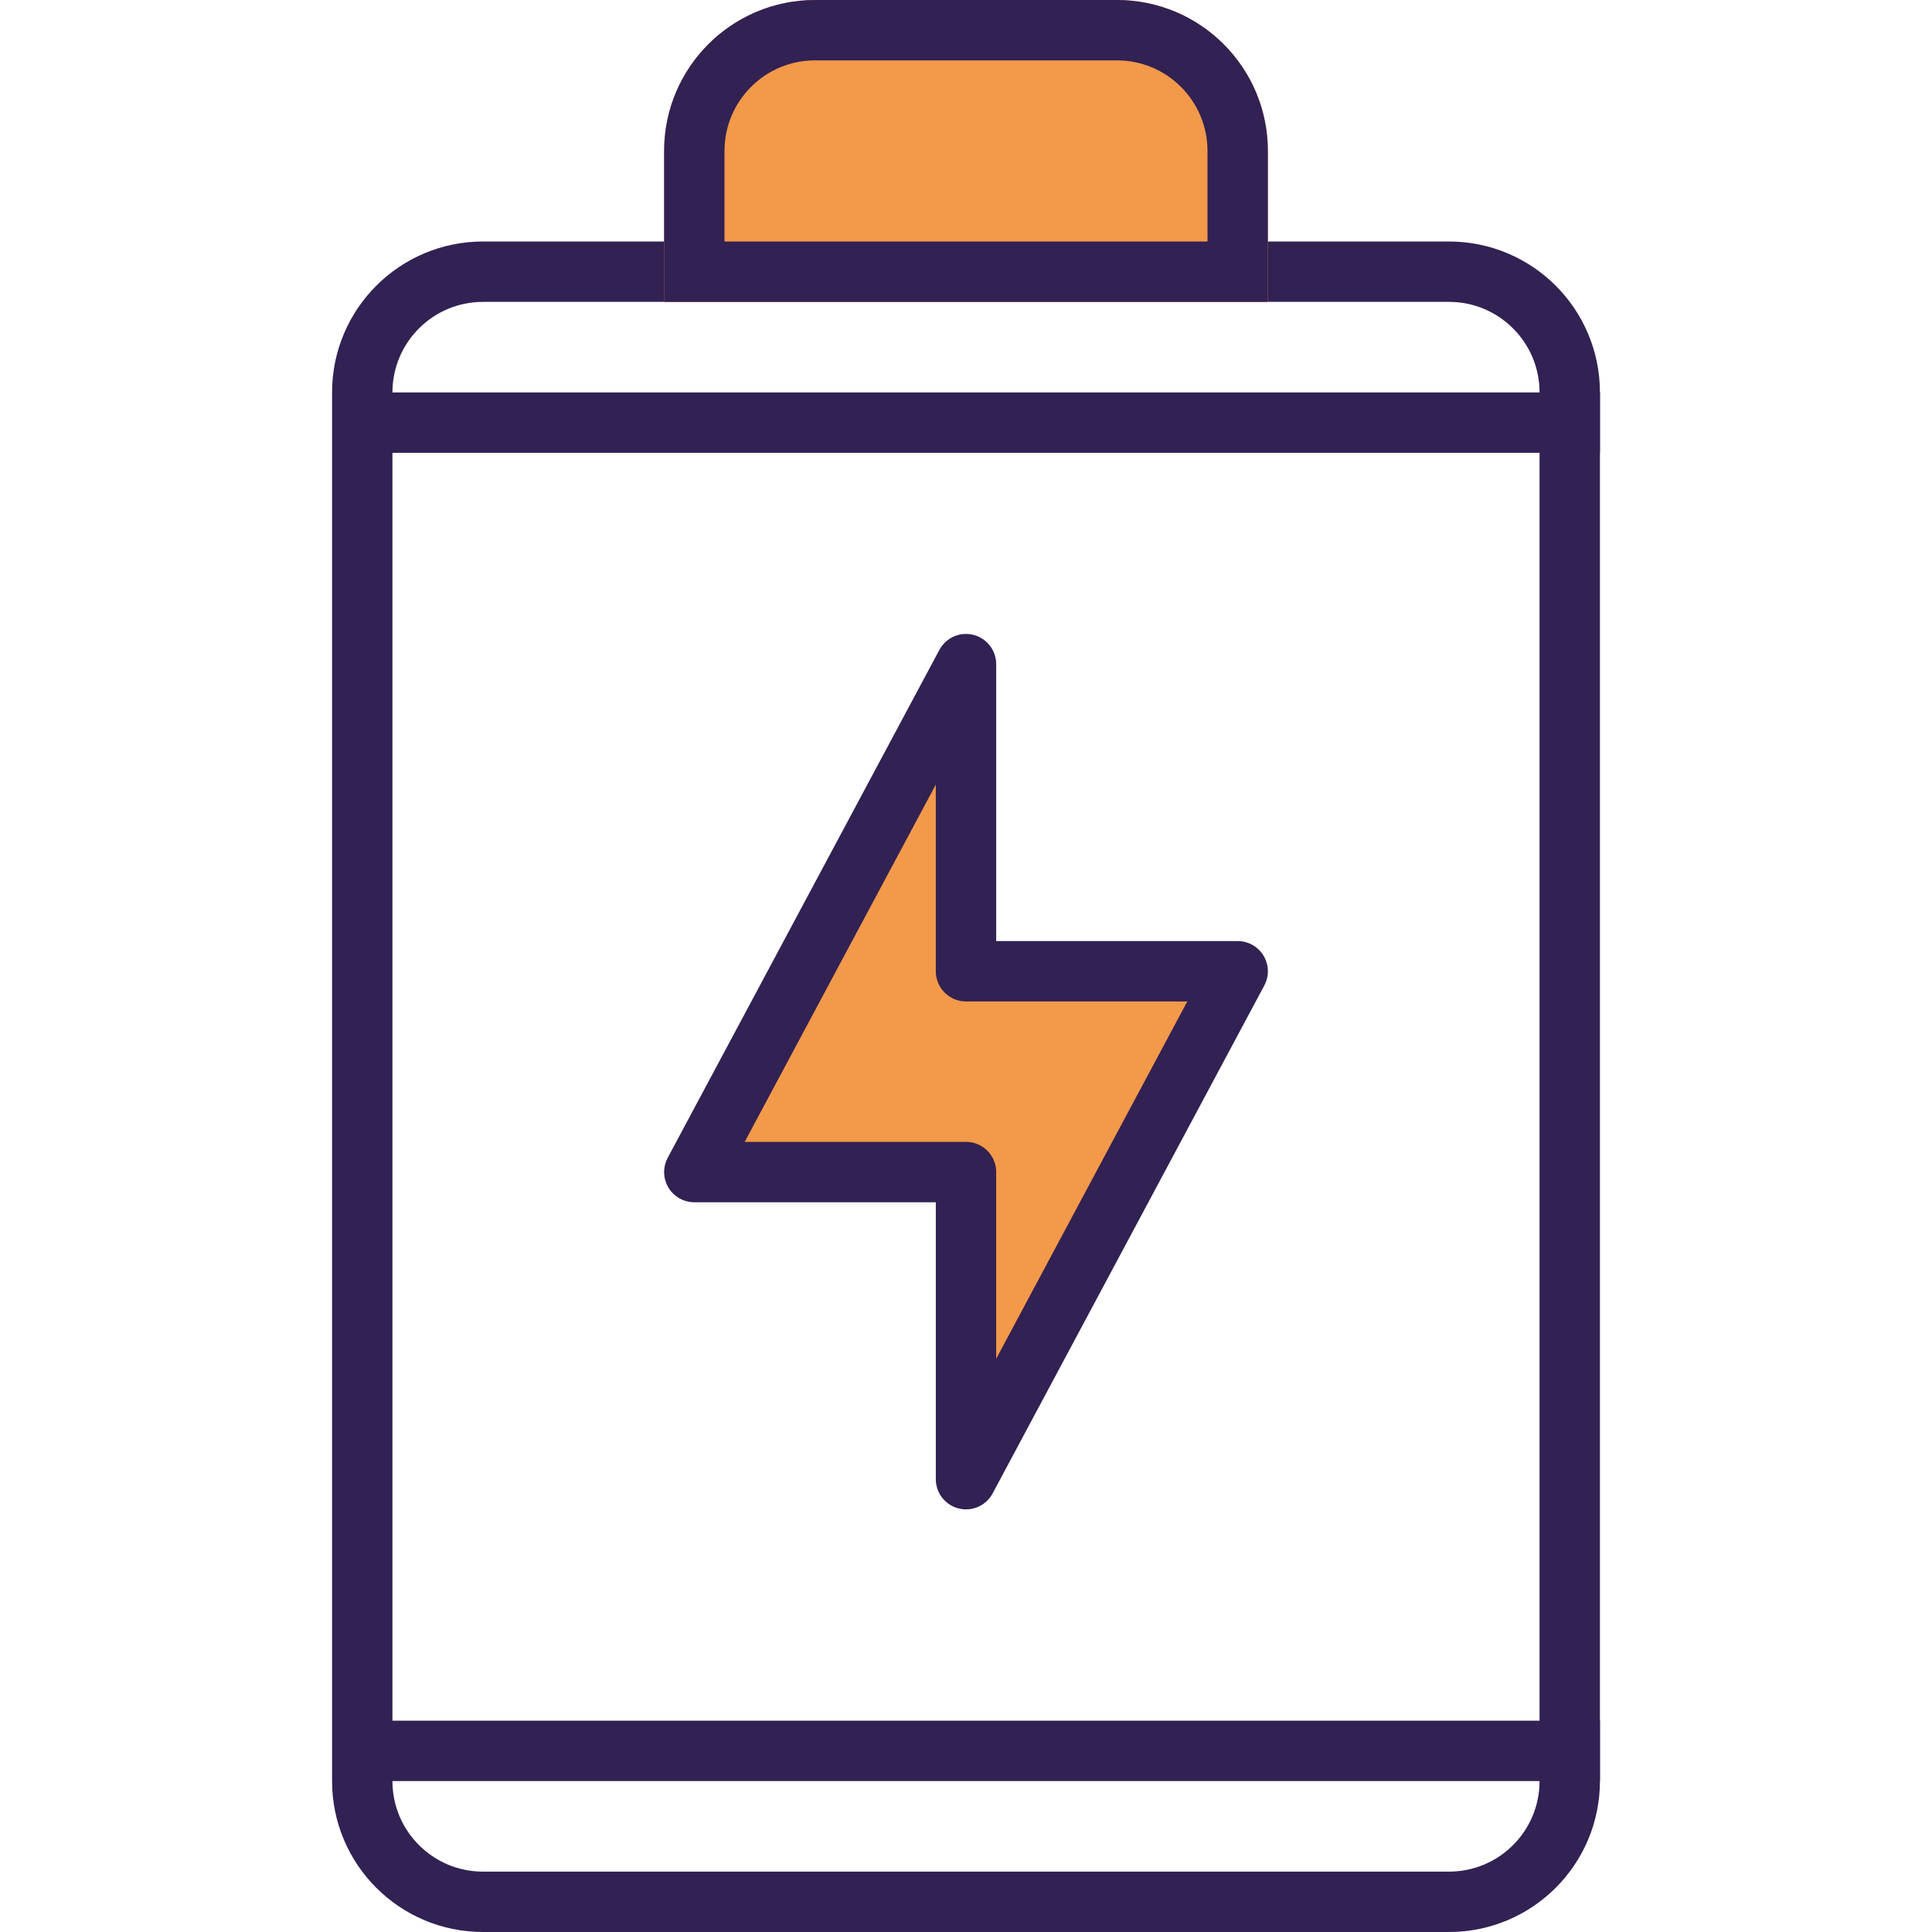 <svg width="64" height="64" viewBox="0 0 64 64" fill="none" xmlns="http://www.w3.org/2000/svg">
<path d="M48 9H16C13.791 9 12 10.791 12 13V59C12 61.209 13.791 63 16 63H48C50.209 63 52 61.209 52 59V13C52 10.791 50.209 9 48 9Z" stroke="#322153" stroke-width="2"/>
<path d="M22 5C22 2.239 24.239 0 27 0H37C39.761 0 42 2.239 42 5V10H22V5Z" fill="#F2994A"/>
<path d="M23 5C23 2.791 24.791 1 27 1H37C39.209 1 41 2.791 41 5V9H23V5Z" stroke="#322153" stroke-width="2"/>
<path d="M23 38.826L32 22V32.174H41L32 49V38.826H23Z" fill="#F2994A"/>
<path d="M23 38.826L32 22V32.174H41L32 49V38.826H23Z" stroke="#322153" stroke-width="2" stroke-linejoin="round"/>
<path d="M12 14H53" stroke="#322153" stroke-width="2"/>
<path d="M12 58H53" stroke="#322153" stroke-width="2"/>
</svg>
